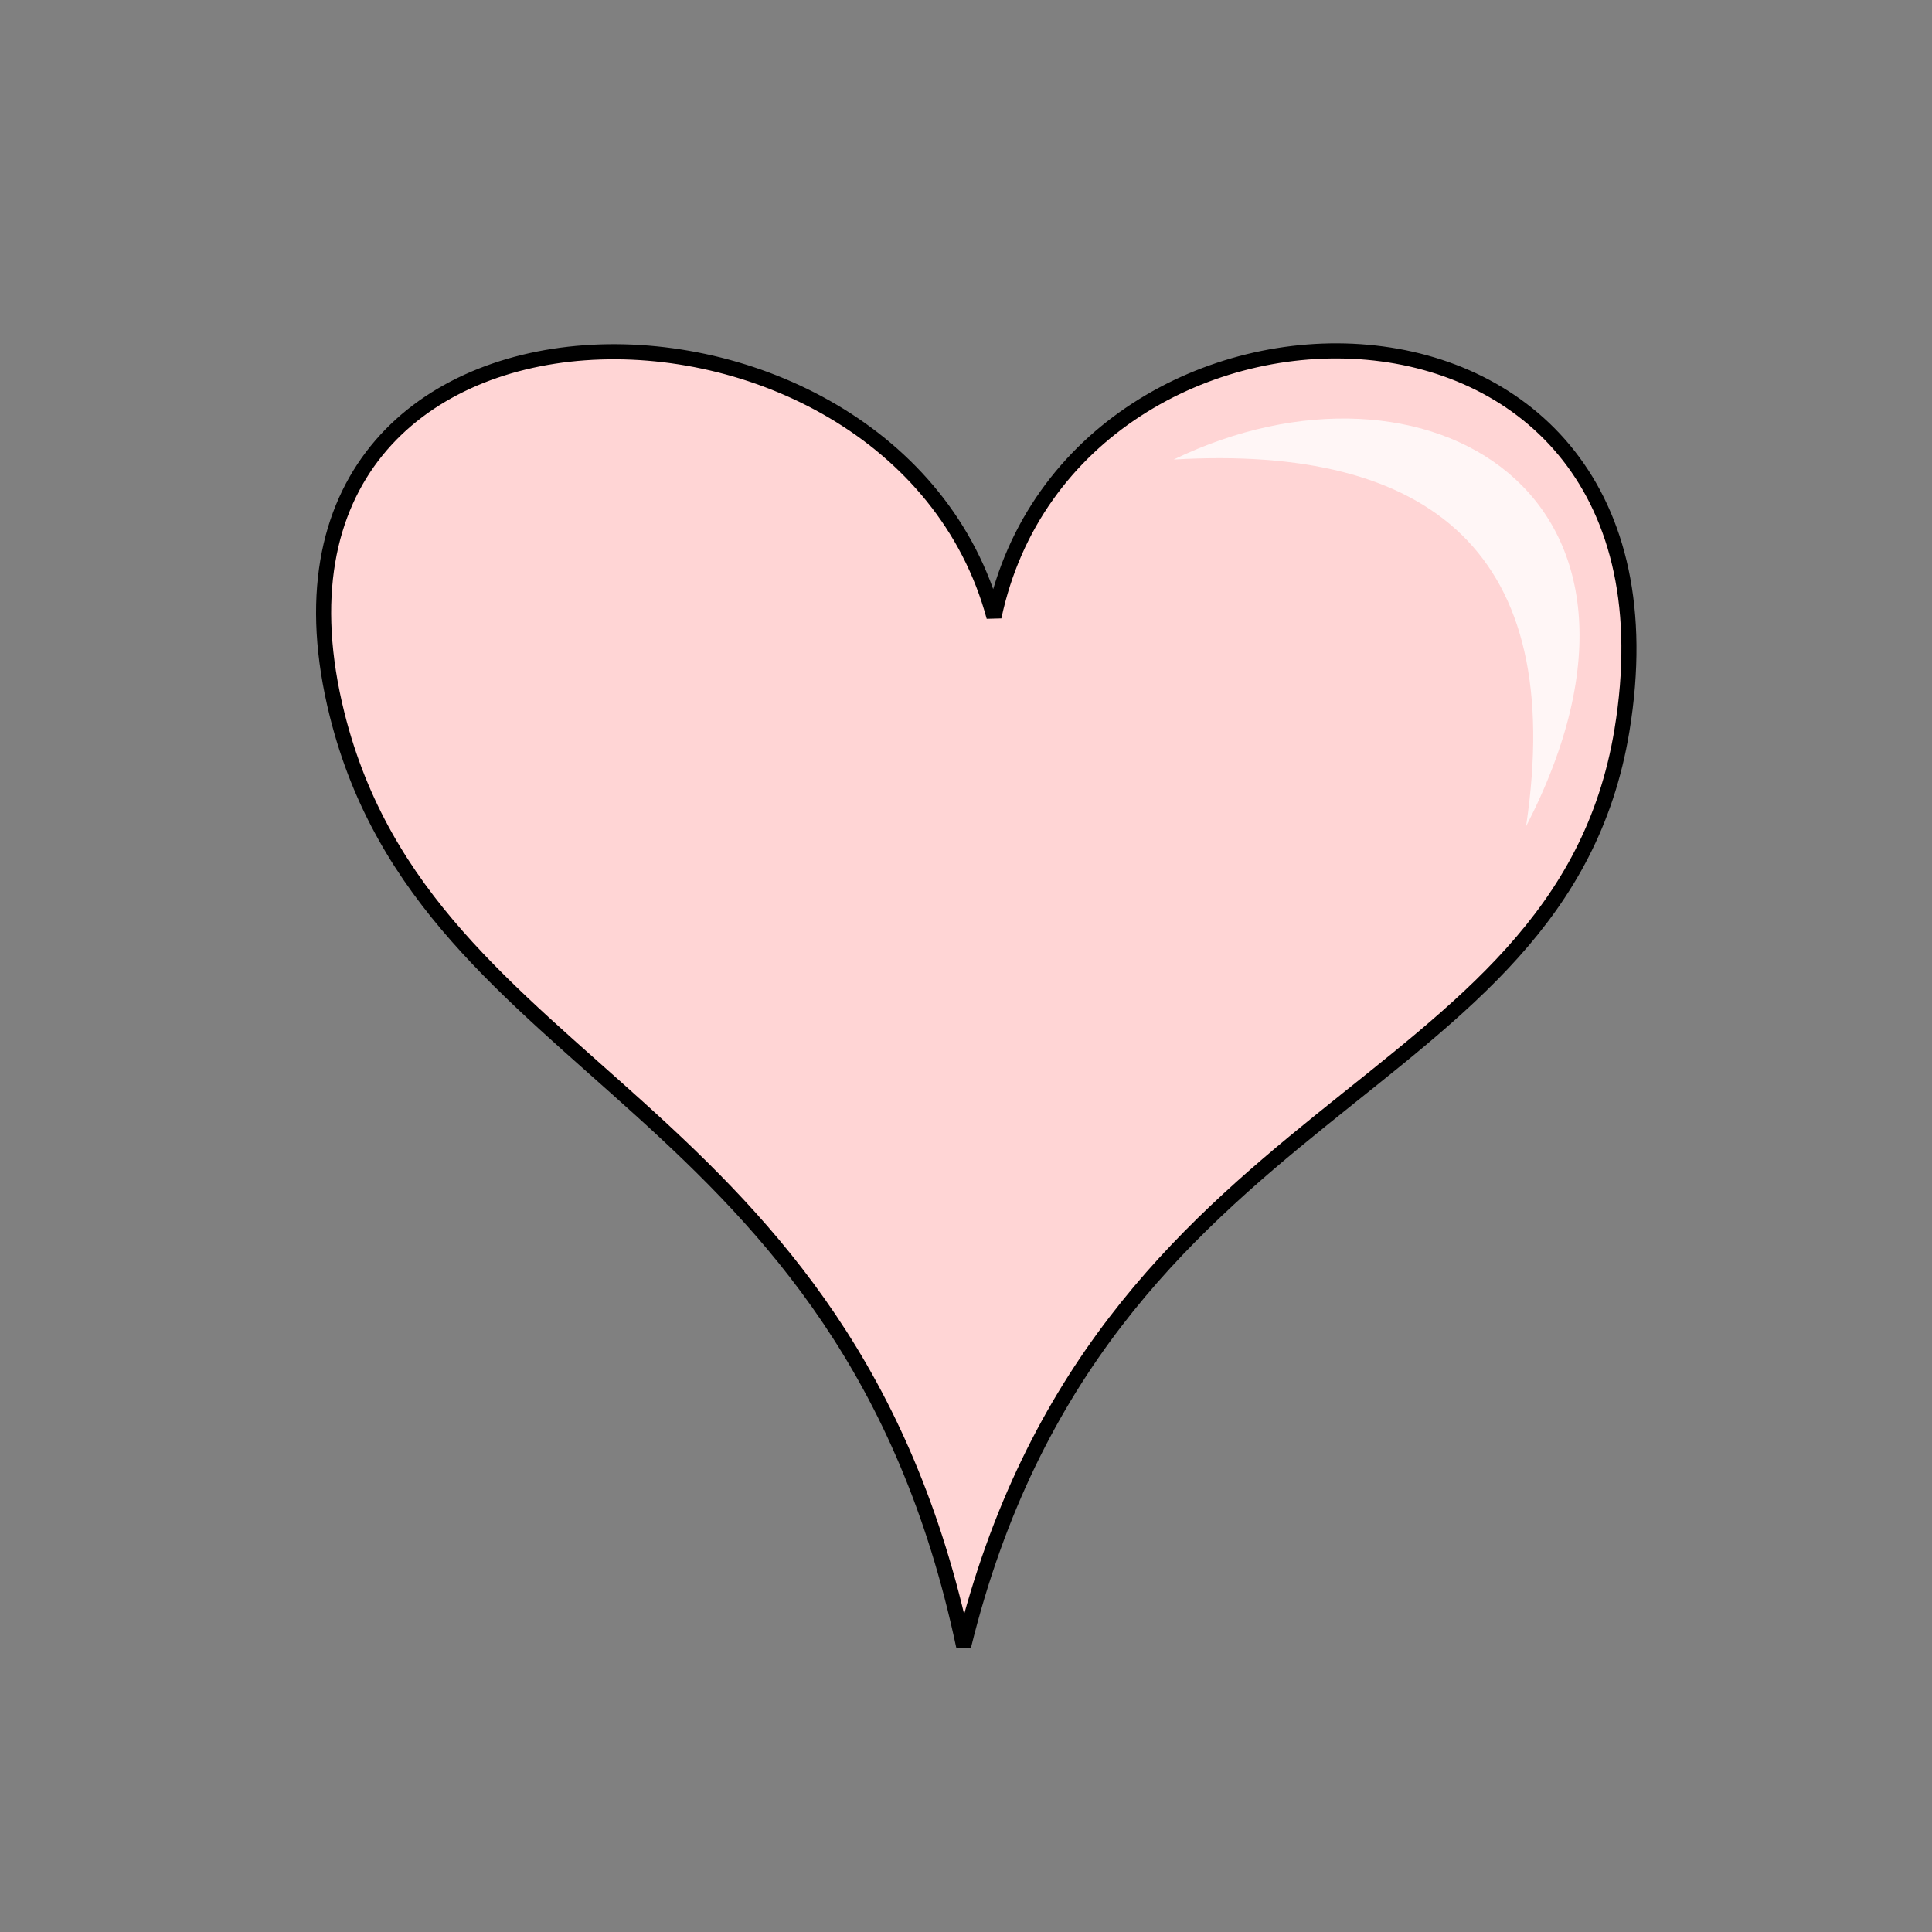 <svg xmlns="http://www.w3.org/2000/svg" xmlns:svg="http://www.w3.org/2000/svg" id="svg4311" width="100%" height="100%" version="1.1" viewBox="0 0 64 64"><rect x="0" y="0" width="64" height="64" fill="#808080" stroke="none"/><g id="layer1" transform="translate(0,-988.362)" style="display:inline"><path style="fill:#ffd5d5;fill-opacity:1;fill-rule:evenodd;stroke:#000;stroke-width:.5;stroke-linecap:butt;stroke-linejoin:miter;stroke-miterlimit:4;stroke-dasharray:none;stroke-opacity:1" id="path4859" d="m 11.169,1012.039 c -3.87,-15.468 18.467,-15.424 21.758,-3.243 2.61,-12.3 23.454,-12.323 20.801,3.765 -2.035,12.342 -17.291,11.989 -21.807,30.327 -3.872,-18.287 -17.738,-18.8 -20.752,-30.85 z"/><path style="fill:#fff;fill-opacity:.785;fill-rule:evenodd;stroke:none;stroke-width:1px;stroke-linecap:butt;stroke-linejoin:miter;stroke-opacity:1" id="path4861" d="m 50.552,1015.739 c 1.356,-9.07 -3.161,-12.654 -11.672,-12.154 8.315,-4.026 17.34,1.15 11.672,12.154 z"/></g></svg>